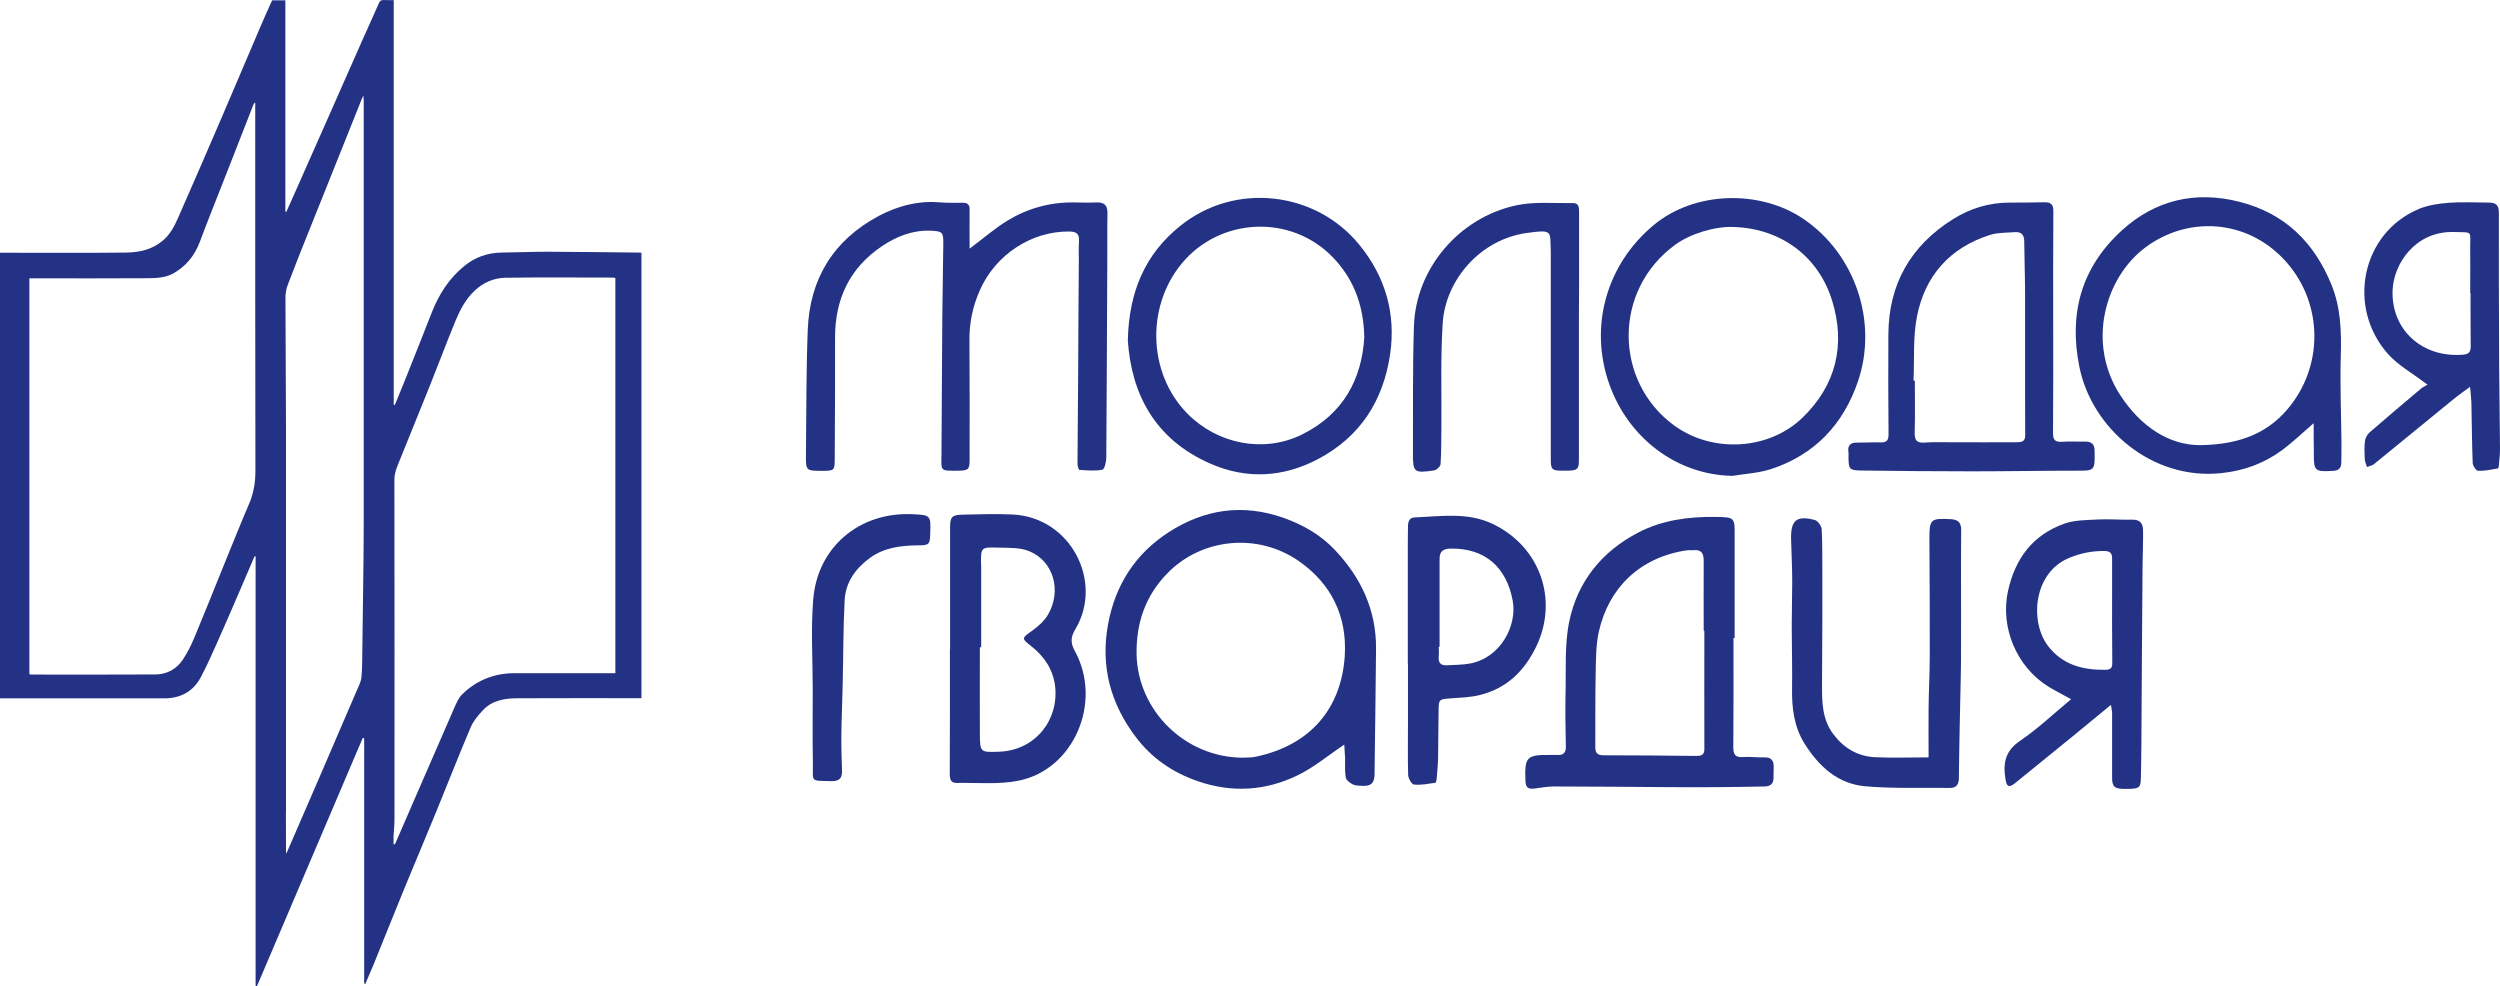 <svg width="180" height="71" viewBox="0 0 180 71" fill="none" xmlns="http://www.w3.org/2000/svg">
<path d="M18.324 40.063C17.96 40.917 17.597 41.764 17.227 42.618C16.73 43.765 16.241 44.913 15.732 46.053C15.322 46.967 14.919 47.894 14.449 48.775C13.887 49.822 12.961 50.289 11.791 50.282C7.975 50.282 4.166 50.282 0.35 50.282C0.245 50.282 0.132 50.282 0 50.282C0 39.59 0 28.911 0 18.198C0.139 18.198 0.265 18.198 0.397 18.198C3.287 18.198 6.17 18.218 9.06 18.185C10.005 18.172 10.931 17.985 11.698 17.344C12.234 16.904 12.551 16.304 12.822 15.684C13.874 13.296 14.912 10.901 15.944 8.5C16.929 6.212 17.894 3.924 18.873 1.636C19.105 1.096 19.349 0.569 19.594 0.022C19.892 0.022 20.196 0.022 20.546 0.022C20.546 5.105 20.546 10.174 20.546 15.237C20.573 15.243 20.592 15.243 20.619 15.25C20.87 14.683 21.122 14.109 21.379 13.542C22.08 11.955 22.788 10.367 23.489 8.78C24.349 6.839 25.202 4.898 26.061 2.957C26.465 2.05 26.881 1.142 27.278 0.235C27.357 0.048 27.457 -0.012 27.648 0.002C27.867 0.015 28.085 0.008 28.349 0.008C28.349 9.734 28.349 19.439 28.349 29.144C28.376 29.151 28.402 29.151 28.429 29.157C28.62 28.684 28.819 28.21 29.011 27.737C29.705 25.996 30.406 24.248 31.087 22.501C31.603 21.186 32.337 20.039 33.435 19.145C34.208 18.518 35.108 18.198 36.106 18.185C37.237 18.172 38.368 18.125 39.499 18.125C41.668 18.131 43.837 18.165 45.999 18.185C46.052 18.185 46.105 18.192 46.184 18.198C46.184 28.877 46.184 39.556 46.184 50.269C46.059 50.269 45.94 50.269 45.821 50.269C42.957 50.269 40.087 50.262 37.224 50.276C36.324 50.282 35.432 50.429 34.777 51.129C34.426 51.503 34.076 51.916 33.884 52.377C33.031 54.378 32.244 56.406 31.418 58.42C30.677 60.227 29.917 62.029 29.169 63.836C28.402 65.704 27.655 67.585 26.895 69.453C26.703 69.919 26.504 70.373 26.306 70.833C26.279 70.827 26.246 70.82 26.22 70.813C26.22 64.923 26.22 59.04 26.22 53.15C26.187 53.144 26.154 53.137 26.121 53.124C23.581 59.08 21.042 65.043 18.503 71C18.47 70.993 18.437 70.987 18.404 70.98C18.404 60.668 18.404 50.356 18.404 40.043C18.384 40.07 18.351 40.063 18.324 40.063ZM2.116 48.541C2.176 48.555 2.202 48.568 2.235 48.568C5.224 48.568 8.207 48.581 11.196 48.561C12.016 48.555 12.716 48.174 13.173 47.481C13.497 46.987 13.768 46.447 13.999 45.893C14.7 44.219 15.368 42.538 16.049 40.857C16.678 39.323 17.286 37.782 17.941 36.261C18.271 35.481 18.397 34.694 18.39 33.847C18.37 25.209 18.377 16.571 18.377 7.933C18.377 7.753 18.377 7.573 18.377 7.392C18.298 7.426 18.271 7.472 18.252 7.519C17.59 9.207 16.929 10.894 16.274 12.575C15.646 14.183 14.998 15.777 14.396 17.391C14.019 18.412 13.371 19.199 12.439 19.706C11.824 20.039 11.103 20.026 10.415 20.033C7.783 20.053 5.145 20.039 2.513 20.039C2.387 20.039 2.255 20.039 2.116 20.039C2.116 29.564 2.116 39.043 2.116 48.541ZM44.306 20.013C44.233 19.999 44.187 19.986 44.147 19.986C41.555 19.986 38.97 19.959 36.377 19.999C35.551 20.013 34.784 20.346 34.155 20.946C33.514 21.56 33.117 22.32 32.787 23.121C32.139 24.702 31.537 26.303 30.902 27.89C30.194 29.651 29.474 31.412 28.766 33.173C28.594 33.606 28.396 34.027 28.396 34.534C28.409 42.705 28.409 50.869 28.402 59.04C28.402 59.427 28.356 59.807 28.336 60.194C28.329 60.394 28.336 60.601 28.336 60.808C28.429 60.788 28.455 60.755 28.468 60.721C28.951 59.607 29.427 58.493 29.917 57.379C30.842 55.245 31.775 53.104 32.707 50.969C32.873 50.596 33.025 50.222 33.355 49.915C34.407 48.928 35.643 48.474 37.052 48.468C39.353 48.461 41.654 48.468 43.962 48.468C44.068 48.468 44.174 48.468 44.306 48.468C44.306 38.963 44.306 29.504 44.306 20.013ZM20.592 61.435C20.625 61.395 20.659 61.375 20.665 61.348C21.465 59.507 22.272 57.66 23.066 55.812C23.939 53.797 24.805 51.776 25.671 49.755C25.81 49.435 25.988 49.108 26.022 48.768C26.088 48.121 26.075 47.461 26.088 46.807C26.114 45.313 26.134 43.812 26.147 42.318C26.167 40.81 26.187 39.296 26.187 37.789C26.194 27.61 26.187 17.424 26.187 7.246C26.187 7.152 26.18 7.066 26.167 6.879C26.101 7.012 26.075 7.059 26.055 7.106C25.651 8.113 25.255 9.113 24.851 10.121C23.958 12.348 23.066 14.57 22.18 16.791C21.69 18.012 21.201 19.232 20.738 20.459C20.619 20.773 20.546 21.12 20.553 21.447C20.553 24.568 20.592 27.69 20.592 30.812C20.599 39.99 20.592 49.175 20.592 58.353C20.592 58.453 20.586 58.553 20.586 58.653C20.592 59.574 20.592 60.494 20.592 61.435Z" fill="#243285"/>
<path d="M69.812 17.902C70.825 17.146 71.635 16.436 72.528 15.889C73.982 15.005 75.591 14.551 77.318 14.575C77.854 14.586 78.391 14.598 78.927 14.575C79.51 14.551 79.749 14.784 79.737 15.354C79.713 16.494 79.737 17.646 79.725 18.787C79.701 23.511 79.689 28.246 79.653 32.97C79.653 33.261 79.522 33.785 79.368 33.82C78.843 33.925 78.271 33.866 77.723 33.831C77.664 33.831 77.58 33.564 77.58 33.424C77.592 31.178 77.616 28.933 77.628 26.687C77.64 24.069 77.652 21.451 77.676 18.833C77.676 18.345 77.652 17.867 77.688 17.379C77.723 16.855 77.533 16.669 76.973 16.669C74.256 16.646 71.683 18.333 70.551 20.893C70.038 22.045 69.788 23.243 69.8 24.5C69.824 27.374 69.812 30.236 69.812 33.11C69.812 33.785 69.728 33.878 69.025 33.89C67.655 33.901 67.775 33.948 67.786 32.714C67.81 29.398 67.822 26.094 67.846 22.778C67.858 21.044 67.906 19.31 67.917 17.576C67.929 16.715 67.87 16.646 66.988 16.611C65.689 16.564 64.534 17.03 63.497 17.728C61.162 19.299 60.125 21.544 60.125 24.29C60.125 27.222 60.125 30.143 60.101 33.075C60.101 33.878 60.042 33.89 59.243 33.901C58.028 33.901 58.016 33.901 58.028 32.738C58.064 29.736 58.04 26.734 58.159 23.732C58.302 20.102 59.982 17.297 63.283 15.54C64.593 14.854 66.023 14.447 67.56 14.563C68.132 14.609 68.716 14.61 69.288 14.598C69.657 14.598 69.824 14.714 69.812 15.11C69.8 16.006 69.812 16.902 69.812 17.902Z" fill="#243285"/>
<path d="M96.787 53.612C95.619 54.392 94.607 55.252 93.427 55.823C91.127 56.94 88.709 57.102 86.231 56.242C84.407 55.613 82.918 54.578 81.786 53.077C79.939 50.645 79.225 47.934 79.785 44.92C80.309 42.128 81.715 39.905 84.122 38.334C86.707 36.659 89.483 36.24 92.45 37.299C93.856 37.799 95.107 38.532 96.108 39.591C98.002 41.592 99.099 43.943 99.075 46.712C99.051 49.726 99.003 52.751 98.967 55.764C98.956 56.404 98.693 56.626 98.038 56.579C97.824 56.567 97.573 56.567 97.395 56.474C97.192 56.37 96.93 56.172 96.894 55.974C96.811 55.52 96.859 55.055 96.847 54.589C96.823 54.252 96.799 53.914 96.787 53.612ZM89.471 54.554C89.793 54.531 90.115 54.554 90.413 54.484C94.356 53.658 96.585 50.994 96.823 47.212C96.99 44.455 95.929 42.081 93.51 40.394C90.544 38.334 86.504 38.742 84.038 41.29C82.465 42.907 81.798 44.862 81.834 47.108C81.917 51.168 85.325 54.531 89.471 54.554Z" fill="#243285"/>
<path d="M124.811 45.944C124.811 48.562 124.823 51.168 124.799 53.786C124.799 54.275 124.894 54.554 125.49 54.508C126.002 54.473 126.515 54.543 127.039 54.531C127.539 54.52 127.718 54.775 127.706 55.206C127.706 55.474 127.694 55.753 127.694 56.02C127.694 56.428 127.468 56.614 127.063 56.626C126.05 56.637 125.049 56.672 124.036 56.672C122.654 56.684 121.26 56.684 119.878 56.672C117.209 56.66 114.54 56.626 111.883 56.626C111.407 56.626 110.942 56.719 110.465 56.777C110.072 56.823 109.858 56.73 109.834 56.265C109.762 54.485 109.893 54.333 111.692 54.357C111.835 54.357 111.967 54.345 112.109 54.357C112.562 54.392 112.753 54.194 112.741 53.74C112.717 52.483 112.693 51.227 112.717 49.97C112.765 48.213 112.634 46.421 112.991 44.722C113.587 41.883 115.326 39.696 117.972 38.334C119.675 37.45 121.57 37.194 123.5 37.217C124.906 37.241 124.906 37.241 124.894 38.614C124.894 41.057 124.894 43.501 124.894 45.932C124.87 45.944 124.846 45.944 124.811 45.944ZM122.714 45.409C122.702 45.409 122.69 45.409 122.666 45.409C122.666 43.722 122.654 42.035 122.666 40.359C122.666 39.824 122.475 39.544 121.903 39.614C121.749 39.626 121.582 39.603 121.427 39.626C118.031 40.138 115.827 42.36 115.124 45.444C114.898 46.444 114.909 47.515 114.886 48.562C114.85 50.307 114.874 52.053 114.862 53.786C114.862 54.205 115.005 54.38 115.446 54.38C117.686 54.38 119.926 54.403 122.166 54.426C122.583 54.426 122.726 54.287 122.714 53.88C122.702 51.052 122.714 48.236 122.714 45.409Z" fill="#243285"/>
<path d="M166.584 30.469C165.786 31.167 165.107 31.807 164.356 32.377C163.057 33.343 161.604 33.89 159.947 34.064C154.955 34.599 150.606 30.853 149.713 26.408C148.938 22.556 149.868 19.229 152.787 16.576C155.158 14.423 158.029 13.713 161.234 14.528C164.535 15.366 166.62 17.46 167.859 20.485C168.538 22.149 168.586 23.86 168.538 25.617C168.478 27.688 168.562 29.759 168.586 31.818C168.586 32.319 168.586 32.819 168.574 33.331C168.562 33.703 168.383 33.878 167.99 33.901C166.656 33.983 166.584 33.925 166.596 32.586C166.584 31.912 166.584 31.237 166.584 30.469ZM158.434 32.051C161.425 32.005 163.439 31.085 164.904 29.212C167.382 26.059 167.192 21.533 164.38 18.612C161.699 15.819 157.564 15.529 154.49 17.798C151.536 19.985 150.225 24.732 152.668 28.467C154.145 30.725 156.182 32.063 158.434 32.051Z" fill="#243285"/>
<path d="M147.83 23.278C147.83 25.908 147.842 28.549 147.818 31.178C147.818 31.656 147.949 31.842 148.462 31.807C149.01 31.772 149.57 31.807 150.13 31.795C150.57 31.784 150.809 31.981 150.809 32.412C150.844 33.936 150.821 33.89 149.45 33.89C146.972 33.89 144.494 33.936 142.016 33.936C139.347 33.936 136.69 33.913 134.021 33.878C133.151 33.866 133.103 33.785 133.091 32.924C133.091 32.807 133.103 32.691 133.091 32.575C133.008 32.086 133.211 31.853 133.735 31.865C134.295 31.877 134.843 31.83 135.403 31.853C135.844 31.865 135.975 31.702 135.975 31.272C135.951 28.863 135.951 26.466 135.963 24.058C135.987 20.474 137.548 17.693 140.645 15.761C141.861 15.005 143.219 14.586 144.696 14.586C145.531 14.586 146.365 14.586 147.199 14.563C147.699 14.551 147.854 14.761 147.842 15.226C147.818 17.937 147.83 20.602 147.83 23.278ZM137.774 27.409C137.81 27.409 137.834 27.409 137.869 27.409C137.869 28.654 137.893 29.887 137.857 31.132C137.845 31.667 137.977 31.912 138.572 31.865C139.204 31.819 139.835 31.842 140.479 31.842C142.039 31.842 143.612 31.853 145.173 31.842C145.531 31.842 145.828 31.819 145.816 31.318C145.793 27.967 145.816 24.616 145.805 21.265C145.805 19.973 145.757 18.67 145.745 17.379C145.745 16.913 145.542 16.681 145.078 16.715C144.482 16.762 143.862 16.739 143.314 16.902C140.371 17.832 138.596 19.869 138.024 22.778C137.726 24.279 137.845 25.861 137.774 27.409Z" fill="#243285"/>
<path d="M124.739 34.262C120.724 34.192 117.257 31.551 115.875 27.676C114.397 23.534 115.648 19.043 119.068 16.203C121.999 13.76 126.717 13.632 129.863 15.773C133.604 18.321 135.224 23.22 133.771 27.467C132.722 30.539 130.673 32.749 127.48 33.785C126.598 34.064 125.657 34.111 124.739 34.262ZM124.811 16.343C123.476 16.285 121.701 16.832 120.629 17.611C116.101 20.904 116.22 27.467 120.521 30.62C123.298 32.656 127.36 32.412 129.779 30.073C132.198 27.734 132.889 24.849 131.924 21.684C130.959 18.496 128.266 16.448 124.811 16.343Z" fill="#243285"/>
<path d="M81.203 24.5C81.286 20.986 82.454 18.286 84.98 16.262C88.911 13.085 94.726 13.76 97.871 17.623C99.754 19.927 100.516 22.591 100.088 25.512C99.599 28.828 97.955 31.446 94.881 33.063C92.379 34.378 89.745 34.518 87.16 33.389C83.109 31.621 81.453 28.316 81.203 24.5ZM98.229 24.279C98.181 22.114 97.562 20.369 96.287 18.88C93.344 15.436 88.208 15.575 85.361 18.659C82.489 21.765 82.561 26.838 85.516 29.805C87.672 31.97 90.961 32.633 93.701 31.306C96.739 29.817 98.05 27.281 98.229 24.279Z" fill="#243285"/>
<path d="M68.406 46.77C68.406 43.85 68.406 40.917 68.406 37.997C68.406 37.206 68.525 37.078 69.323 37.054C70.515 37.031 71.706 36.985 72.898 37.043C77.116 37.241 79.463 41.907 77.425 45.304C77.092 45.863 77.056 46.27 77.39 46.875C79.403 50.552 77.318 55.404 73.351 56.207C71.909 56.498 70.36 56.346 68.859 56.37C68.43 56.381 68.382 56.044 68.382 55.706C68.382 54.159 68.394 52.611 68.394 51.052C68.394 49.621 68.394 48.19 68.394 46.758C68.394 46.77 68.406 46.77 68.406 46.77ZM70.646 46.596C70.61 46.596 70.586 46.596 70.551 46.596C70.551 48.69 70.539 50.785 70.551 52.867C70.562 54.17 70.586 54.17 71.921 54.124C74.602 54.031 76.234 51.773 75.972 49.446C75.841 48.26 75.233 47.305 74.28 46.549C73.517 45.944 73.541 45.967 74.352 45.386C74.769 45.083 75.186 44.711 75.448 44.269C76.46 42.547 75.865 40.406 74.101 39.684C73.422 39.405 72.6 39.451 71.837 39.428C70.622 39.393 70.622 39.416 70.634 40.603C70.634 40.661 70.646 40.72 70.646 40.778C70.646 42.721 70.646 44.664 70.646 46.596Z" fill="#243285"/>
<path d="M151.988 50.749C150.988 51.576 150.094 52.309 149.2 53.042C147.83 54.159 146.46 55.276 145.09 56.381C144.661 56.73 144.482 56.66 144.399 56.125C144.208 55.02 144.339 54.089 145.435 53.344C146.71 52.483 147.83 51.413 149.117 50.342C148.473 49.982 147.949 49.726 147.461 49.423C145.173 47.992 144.005 45.141 144.577 42.547C145.09 40.243 146.329 38.521 148.628 37.706C149.367 37.438 150.213 37.45 151.023 37.404C151.857 37.357 152.691 37.438 153.525 37.415C154.085 37.404 154.288 37.694 154.3 38.148C154.312 39.021 154.276 39.894 154.264 40.755C154.228 45.002 154.205 49.237 154.181 53.484C154.181 54.322 154.157 55.148 154.145 55.986C154.133 56.684 154.038 56.777 153.311 56.8C153.168 56.8 153.037 56.8 152.894 56.8C152.25 56.788 152.072 56.637 152.072 56.009C152.072 54.426 152.072 52.832 152.072 51.25C152.06 51.145 152.024 51.029 151.988 50.749ZM152.072 41.976C152.06 41.976 152.06 41.976 152.072 41.976C152.072 41.383 152.072 40.778 152.072 40.184C152.072 39.824 151.905 39.672 151.524 39.672C150.642 39.661 149.82 39.824 148.998 40.161C146.388 41.22 146.126 44.769 147.461 46.514C148.509 47.876 149.963 48.248 151.607 48.225C151.976 48.225 152.096 48.062 152.084 47.724C152.06 45.804 152.072 43.896 152.072 41.976Z" fill="#243285"/>
<path d="M138.858 54.531C138.858 53.263 138.846 52.099 138.858 50.947C138.87 49.714 138.942 48.469 138.942 47.236C138.953 44.49 138.93 41.732 138.918 38.986C138.918 38.928 138.918 38.87 138.918 38.811C138.906 37.38 139.013 37.299 140.467 37.38C141.003 37.415 141.205 37.648 141.205 38.148C141.193 39.23 141.193 40.312 141.193 41.406C141.193 43.442 141.205 45.467 141.193 47.503C141.182 49.109 141.122 50.715 141.098 52.32C141.074 53.554 141.05 54.799 141.039 56.032C141.039 56.439 140.872 56.73 140.431 56.73C138.393 56.707 136.332 56.788 134.307 56.614C132.305 56.439 130.959 55.171 129.934 53.554C129.16 52.32 129.005 50.959 129.029 49.539C129.052 48.05 129.005 46.561 129.005 45.06C129.005 44.001 129.04 42.93 129.04 41.872C129.04 40.964 128.993 40.056 128.969 39.137C128.969 38.998 128.957 38.87 128.957 38.73C128.945 37.45 129.374 37.101 130.661 37.438C130.875 37.497 131.149 37.857 131.161 38.102C131.221 39.149 131.197 40.196 131.209 41.232C131.209 42.349 131.209 43.477 131.209 44.594C131.209 46.165 131.185 47.736 131.185 49.295C131.185 50.54 131.185 51.773 131.995 52.856C132.746 53.856 133.735 54.45 134.986 54.519C136.225 54.578 137.488 54.531 138.858 54.531Z" fill="#243285"/>
<path d="M174.781 27.699C173.733 26.897 172.696 26.326 171.958 25.512C168.931 22.138 170.015 16.75 174.198 15.028C174.853 14.761 175.603 14.656 176.33 14.598C177.272 14.528 178.237 14.586 179.19 14.586C179.702 14.586 179.917 14.761 179.917 15.308C179.905 18.961 179.929 22.626 179.94 26.28C179.952 28.293 179.988 30.294 180 32.307C180 32.714 179.952 33.122 179.917 33.517C179.905 33.587 179.893 33.727 179.857 33.727C179.392 33.808 178.916 33.913 178.439 33.901C178.284 33.901 178.034 33.529 178.034 33.331C177.975 31.877 177.975 30.422 177.939 28.979C177.927 28.654 177.891 28.339 177.843 27.851C177.426 28.153 177.117 28.374 176.819 28.607C174.853 30.201 172.899 31.818 170.933 33.413C170.802 33.529 170.599 33.552 170.421 33.622C170.373 33.447 170.278 33.261 170.266 33.087C170.242 32.645 170.218 32.191 170.278 31.76C170.301 31.539 170.444 31.283 170.611 31.132C171.838 30.061 173.089 29.014 174.329 27.967C174.495 27.839 174.686 27.758 174.781 27.699ZM177.879 21.102C177.867 21.102 177.855 21.102 177.855 21.102C177.855 19.997 177.867 18.891 177.855 17.798C177.843 16.611 178.082 16.739 176.7 16.704C173.912 16.622 172.351 18.973 172.267 20.881C172.148 23.755 174.424 25.791 177.355 25.535C177.76 25.5 177.891 25.326 177.891 24.942C177.879 23.65 177.879 22.37 177.879 21.102Z" fill="#243285"/>
<path d="M101.362 47.782C101.362 45.176 101.362 42.558 101.362 39.952C101.362 39.277 101.362 38.602 101.374 37.927C101.374 37.601 101.446 37.264 101.863 37.252C103.745 37.182 105.652 36.857 107.463 37.718C110.87 39.335 112.229 43.151 110.62 46.526C109.786 48.271 108.535 49.528 106.605 50.028C105.902 50.214 105.163 50.226 104.436 50.284C103.626 50.342 103.59 50.354 103.579 51.122C103.555 52.262 103.567 53.403 103.543 54.543C103.531 55.066 103.483 55.59 103.436 56.102C103.424 56.195 103.388 56.358 103.352 56.358C102.84 56.428 102.316 56.544 101.803 56.486C101.636 56.474 101.386 56.032 101.386 55.776C101.35 54.496 101.374 53.216 101.374 51.936C101.374 50.54 101.374 49.156 101.374 47.759C101.374 47.782 101.362 47.782 101.362 47.782ZM103.65 46.572C103.626 46.572 103.614 46.572 103.59 46.572C103.59 46.805 103.614 47.038 103.59 47.27C103.543 47.724 103.745 47.934 104.198 47.899C104.746 47.864 105.306 47.876 105.854 47.771C108.082 47.34 109.238 45.013 108.916 43.256C108.464 40.813 106.903 39.463 104.448 39.498C103.888 39.51 103.65 39.707 103.65 40.243C103.65 42.36 103.65 44.466 103.65 46.572Z" fill="#243285"/>
<path d="M113.682 24.267C113.682 27.211 113.682 30.155 113.682 33.098C113.682 33.773 113.587 33.866 112.896 33.89C112.777 33.89 112.658 33.89 112.538 33.89C111.728 33.89 111.657 33.82 111.657 33.029C111.657 28.083 111.657 23.138 111.657 18.193C111.657 18.17 111.657 18.158 111.657 18.135C111.585 16.657 111.871 16.506 109.929 16.774C106.569 17.239 104.079 20.16 103.876 23.255C103.71 25.756 103.805 28.281 103.781 30.794C103.769 31.667 103.781 32.54 103.721 33.413C103.71 33.575 103.447 33.843 103.269 33.866C101.791 34.087 101.72 34.018 101.732 32.551C101.744 29.526 101.708 26.501 101.803 23.487C101.934 19.357 105.02 15.68 109.166 14.784C110.477 14.505 111.883 14.644 113.253 14.621C113.706 14.61 113.694 14.993 113.694 15.308C113.694 17.146 113.694 18.984 113.694 20.834C113.682 21.986 113.682 23.127 113.682 24.267Z" fill="#243285"/>
<path d="M58.517 49.667C58.517 47.503 58.374 45.327 58.552 43.163C58.85 39.416 61.841 36.88 65.618 37.02C67.024 37.078 67.024 37.078 66.976 38.451C66.952 39.195 66.893 39.265 66.106 39.265C64.879 39.277 63.688 39.416 62.663 40.15C61.614 40.906 60.888 41.907 60.816 43.198C60.709 45.223 60.721 47.259 60.673 49.295C60.649 50.517 60.59 51.727 60.578 52.949C60.566 53.798 60.602 54.647 60.626 55.497C60.638 56.009 60.459 56.253 59.863 56.242C58.278 56.207 58.552 56.311 58.529 54.985C58.493 53.239 58.517 51.448 58.517 49.667Z" fill="#243285"/>
</svg>
